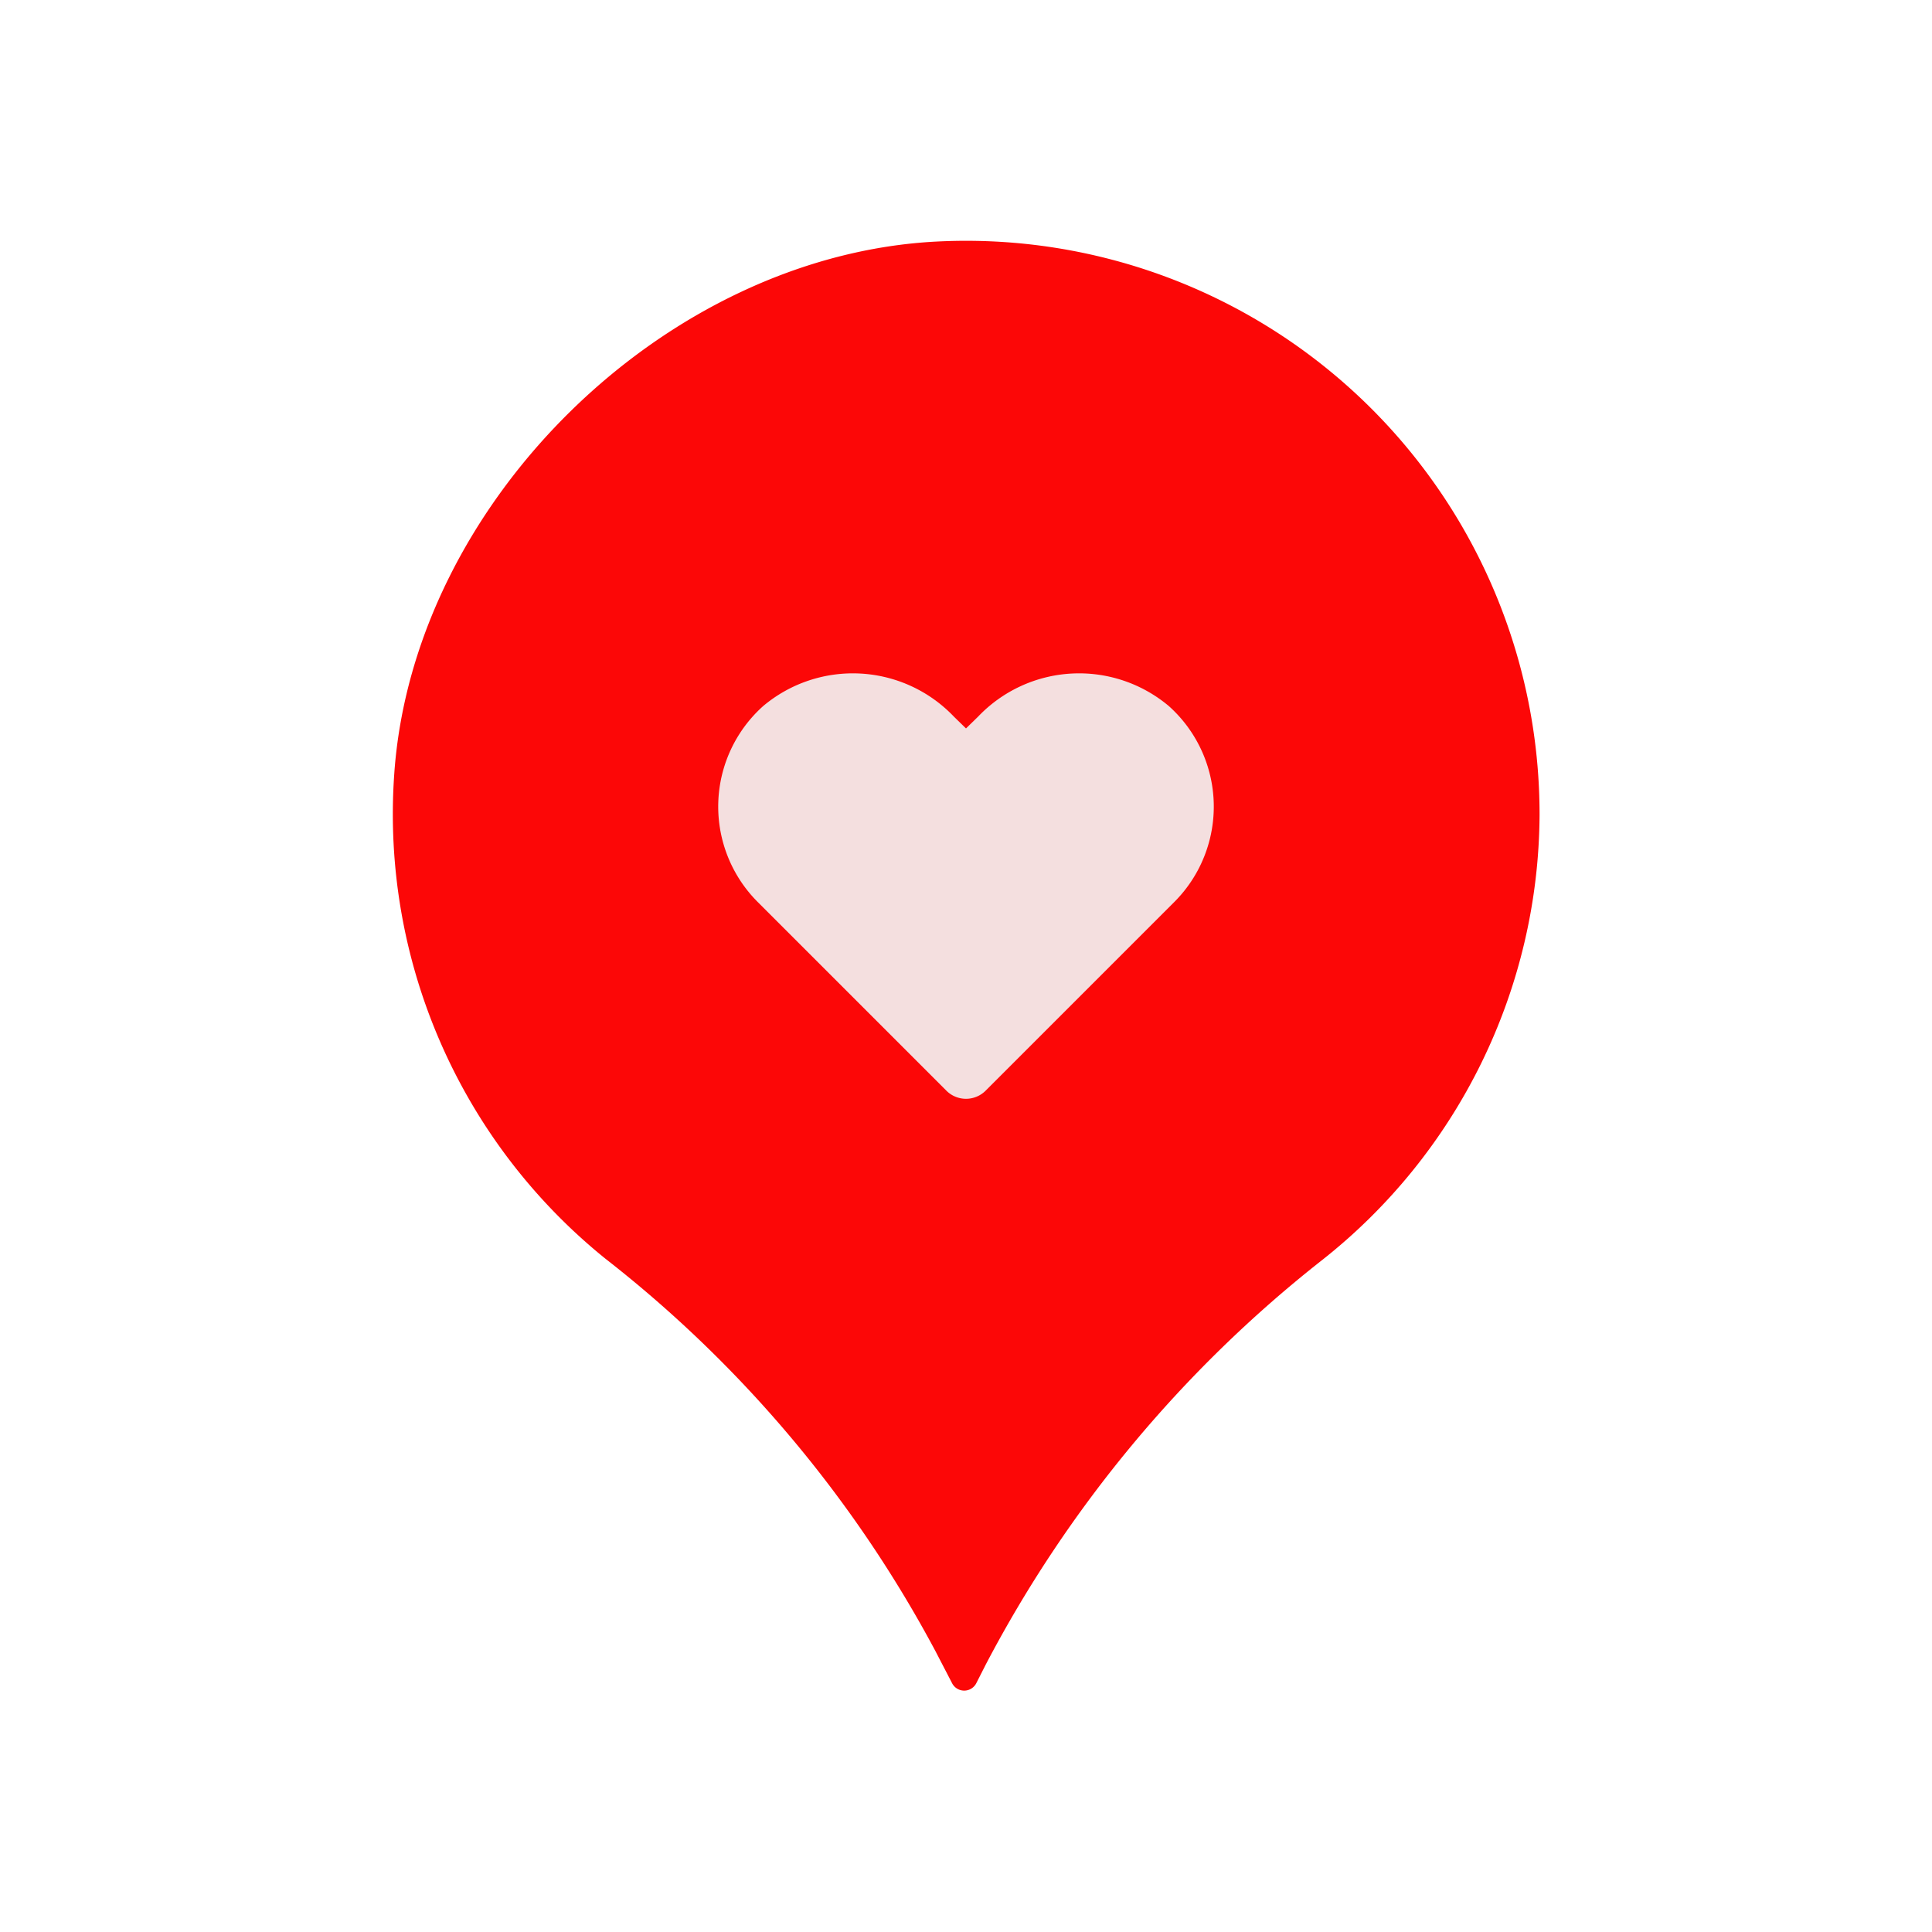 <svg id="Layer_1" data-name="Layer 1" xmlns="http://www.w3.org/2000/svg" viewBox="0 0 64 64"><defs><style>.cls-1{fill:#FC0707;}.cls-2{fill:#F4DFDF;}</style></defs><title>map, navigation, location, navigate, pin, favourite, heart</title><path class="cls-1" d="M51,27A19,19,0,0,0,31.06,8c-9,.44-17.38,8.63-18,17.64a18.92,18.92,0,0,0,7,16.06,40.88,40.88,0,0,1,10.93,13l.55,1.06a.45.45,0,0,0,.8,0l.32-.63a41.6,41.6,0,0,1,11.1-13.36A18.9,18.9,0,0,0,51,27Z"/><path class="cls-2" d="M38.72,23.39a4.62,4.62,0,0,0-6.32.35l-.4.39-.4-.39a4.62,4.62,0,0,0-6.32-.35,4.47,4.47,0,0,0-.18,6.49l6.26,6.26a.92.92,0,0,0,1.28,0l6.26-6.26A4.47,4.47,0,0,0,38.72,23.39Z"/></svg>